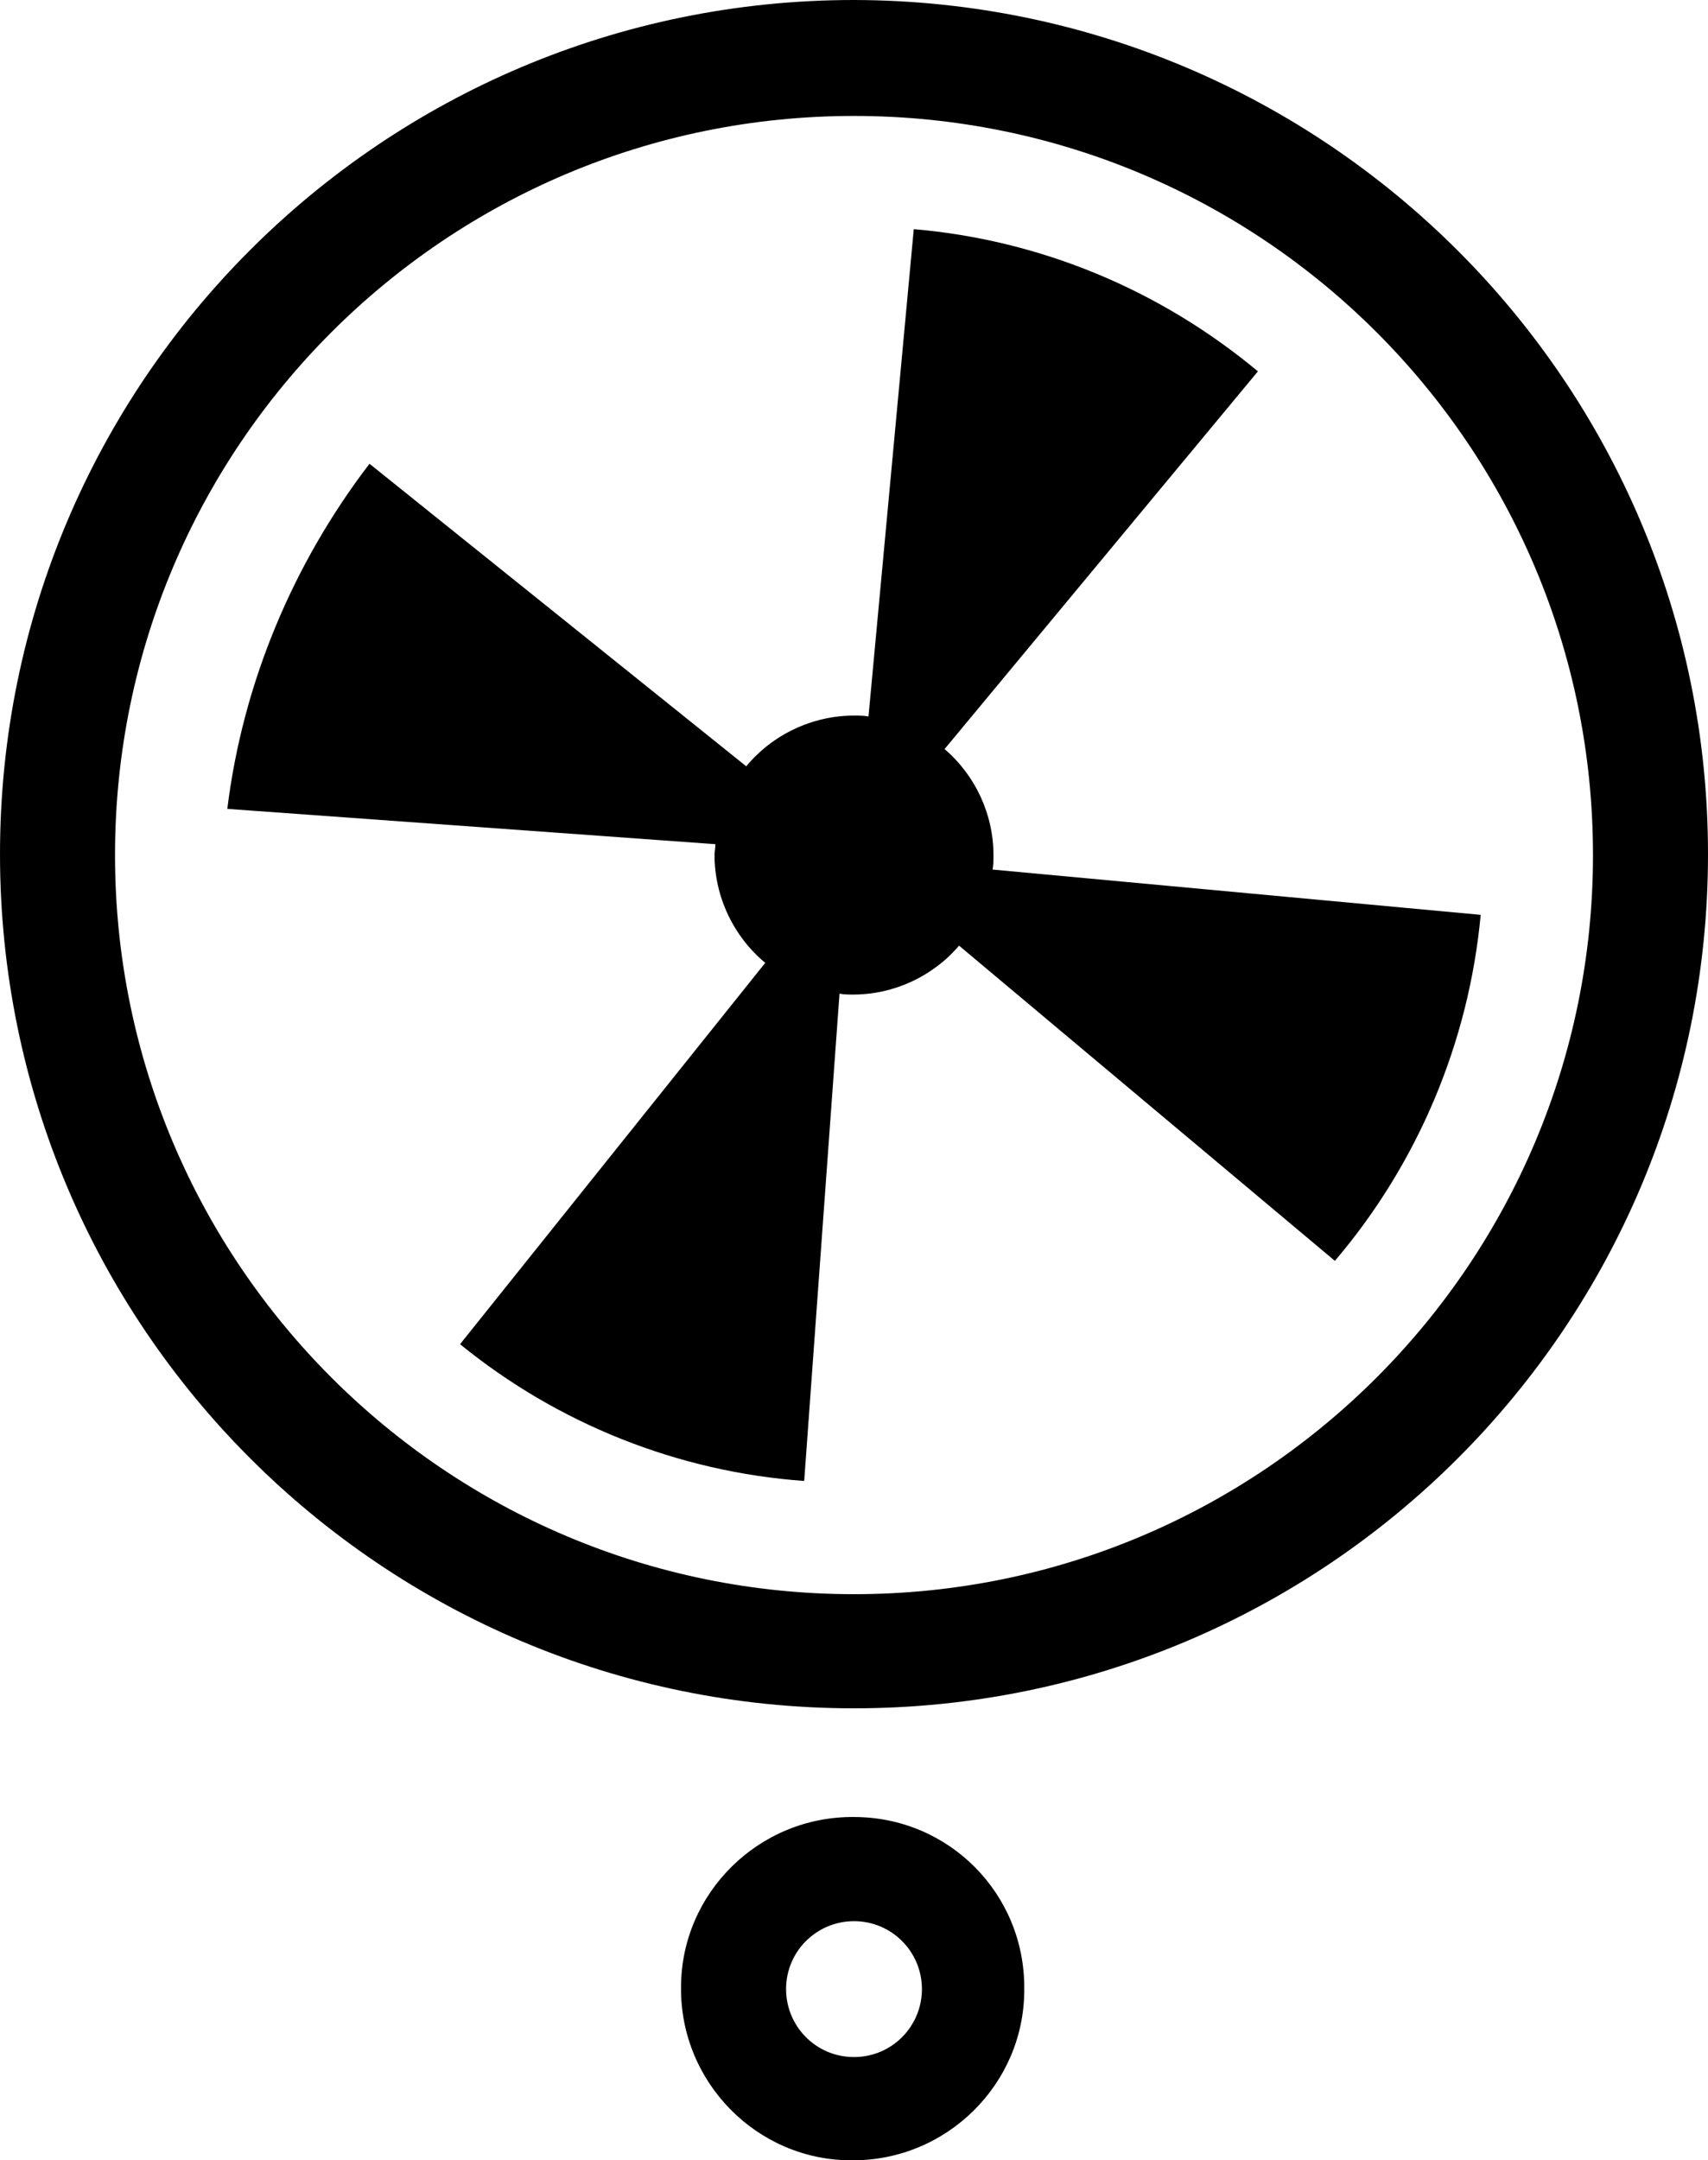 <?xml version="1.0" encoding="utf-8"?>
<!-- Generator: Adobe Illustrator 25.2.3, SVG Export Plug-In . SVG Version: 6.00 Build 0)  -->
<svg version="1.1" id="Ebene_3" xmlns="http://www.w3.org/2000/svg" xmlns:xlink="http://www.w3.org/1999/xlink" x="0px" y="0px"
	 viewBox="0 0 188.6 238.5" style="enable-background:new 0 0 188.6 238.5;" xml:space="preserve">
<path d="M163.5,101l-53.9-5c0.1-0.5,0.1-1,0.1-1.6c0-4.5-2-8.8-5.4-11.7L138.9,41c-10.8-9-24-14.5-38-15.7l-5,53.8
	c-0.5-0.1-1-0.1-1.6-0.1c-4.6,0-9,2.1-11.9,5.6L40.8,51.2c-8.5,11.1-14,24.3-15.7,38.1L79,93.2c0,0.4-0.1,0.8-0.1,1.2
	c0,4.6,2.1,9,5.6,11.9l-33.7,42.1c10.8,8.8,24.1,14.1,38,15.1l3.9-53.8c0.5,0.1,1,0.1,1.5,0.1c4.5,0,8.8-2,11.7-5.4l41.5,34.8
	C156.6,128.4,162.2,115,163.5,101L163.5,101z"/>
<path d="M94.3,0C42.2,0,0,42.2,0,94.3s42.2,94.3,94.3,94.3s94.3-42.2,94.3-94.3C188.6,42.3,146.4,0.1,94.3,0L94.3,0z M94.3,176
	c-45,0-81.6-36.5-81.6-81.6s36.5-81.6,81.6-81.6s81.6,36.5,81.6,81.6C175.9,139.4,139.4,176,94.3,176z M94.3,200.6
	c-10.5-0.1-19.1,8.4-19.1,18.8c-0.1,10.5,8.4,19.1,18.8,19.1c10.5,0.1,19.1-8.4,19.1-18.8v-0.1C113.2,209.1,104.8,200.6,94.3,200.6z
	 M94.3,227.1c-4.2,0-7.5-3.4-7.5-7.5c0-4.2,3.4-7.5,7.5-7.5c4.2,0,7.5,3.4,7.5,7.5S98.5,227.1,94.3,227.1z"/>
</svg>
